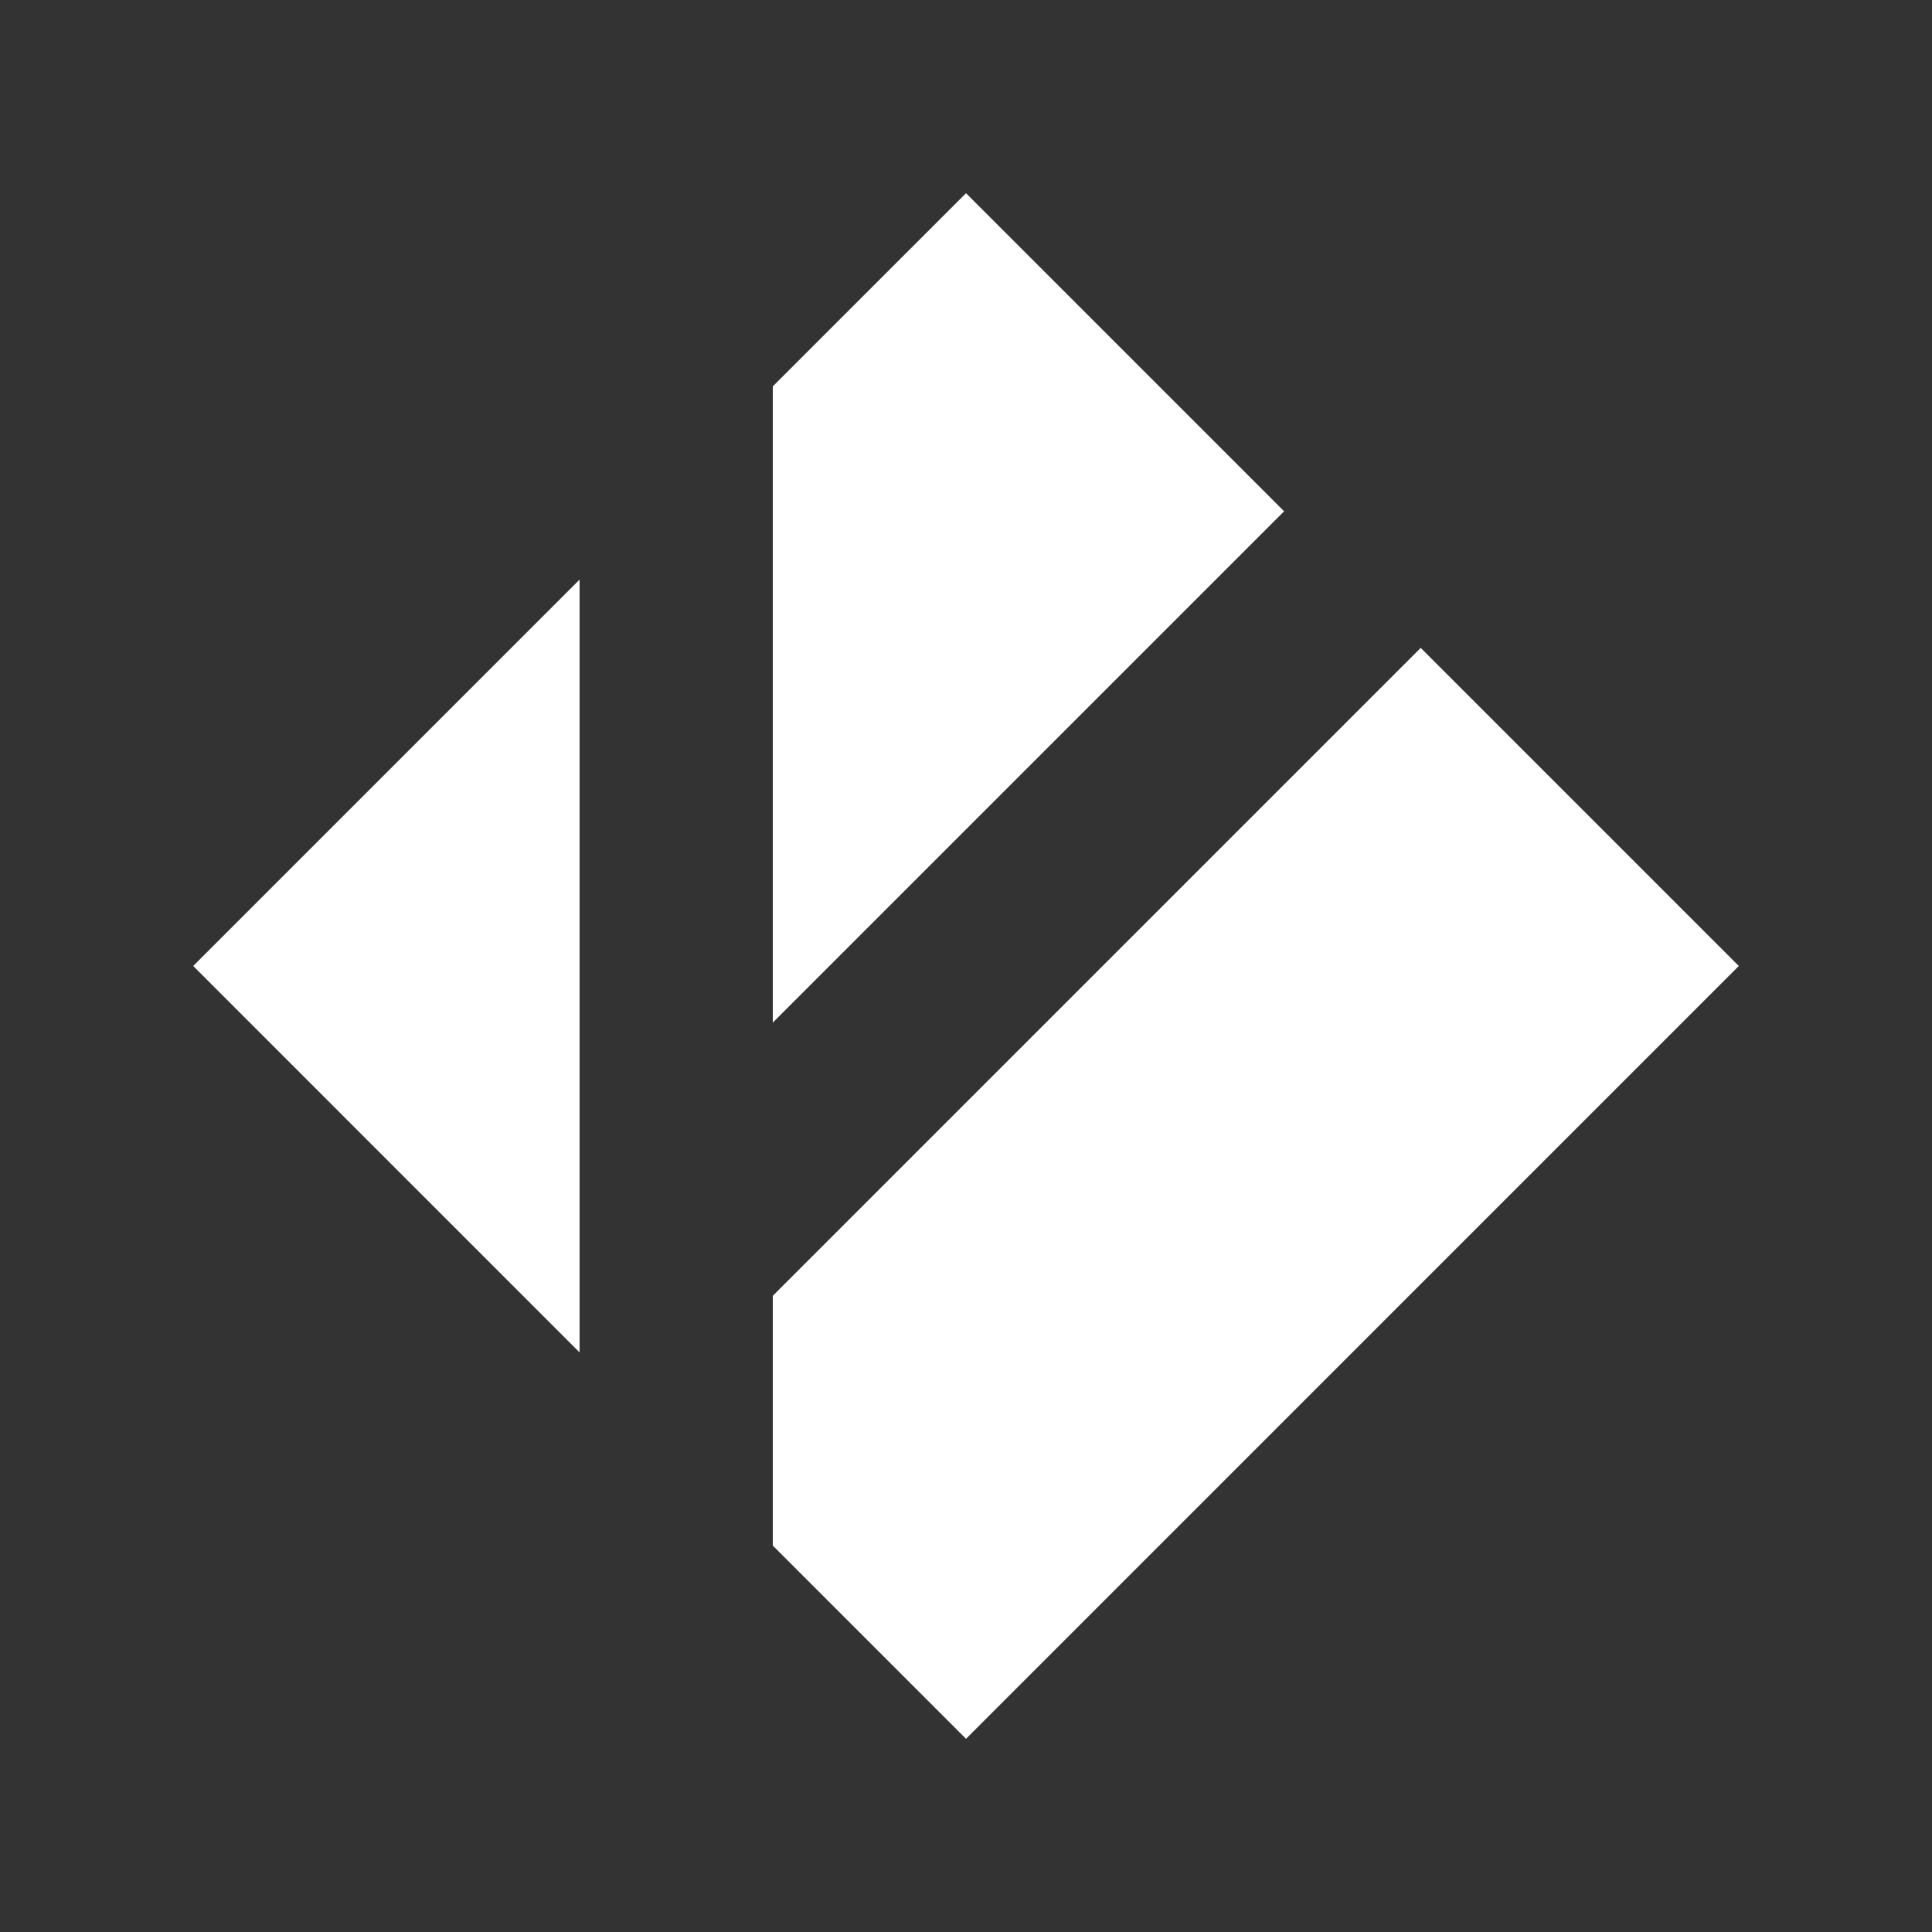 <?xml version="1.0" encoding="UTF-8"?>
<svg width="160px" height="160px" viewBox="0 0 160 160" version="1.1" xmlns="http://www.w3.org/2000/svg" xmlns:xlink="http://www.w3.org/1999/xlink">
    <rect x="0" y="0" width="160" height="160" fill="#333333" stroke="none"/>
    <!-- Generator: Sketch 50.2 (55047) - http://www.bohemiancoding.com/sketch -->
    <title>git-logo-white</title>
    <desc>Created with Sketch.</desc>
    <defs></defs>
    <g id="git-logo-white" stroke="none" stroke-width="1" fill="none" fill-rule="evenodd">
        <path d="M117.657,53.656 L144,79.999 L80.001,144 L64,127.999 L64,107.313 L117.657,53.656 Z M47.999,47.999 L47.999,112.001 L16,79.999 L47.999,47.999 Z M106.344,42.343 L64,84.686 L64,31.998 L80.001,16 L106.344,42.343 Z" id="Page-1" fill="#FFFFFF"></path>
    </g>
</svg>